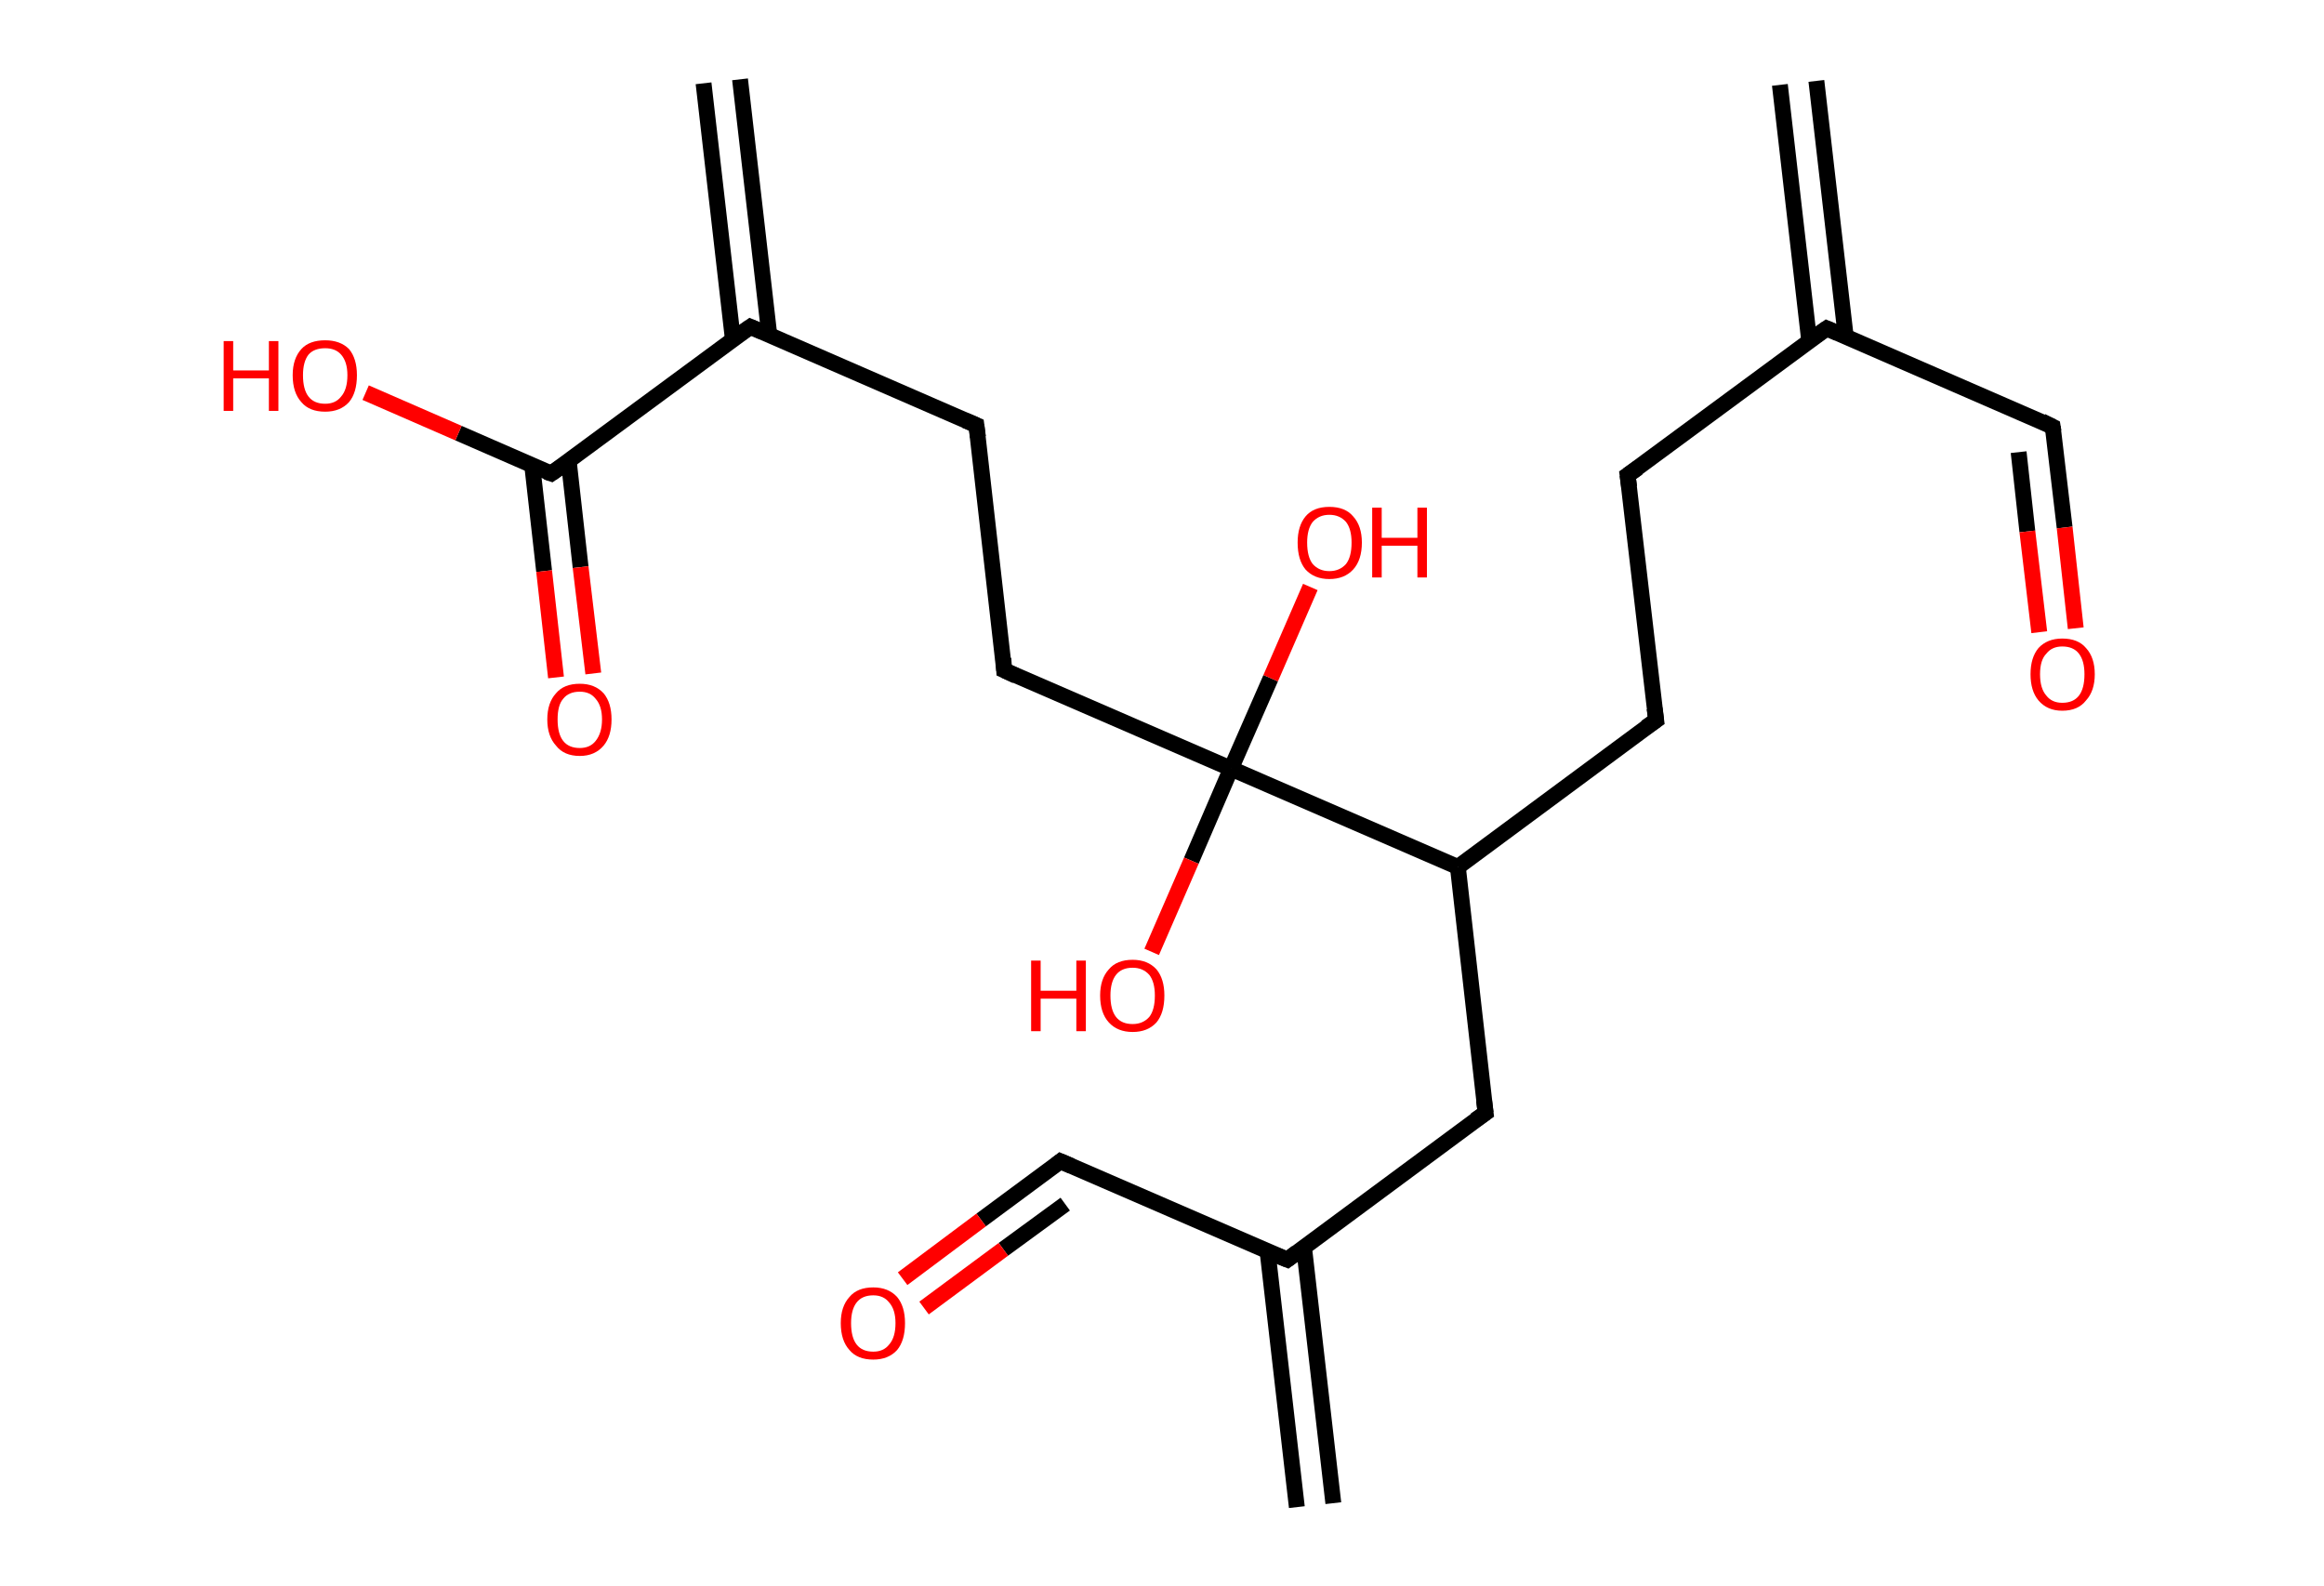 <?xml version='1.0' encoding='ASCII' standalone='yes'?>
<svg xmlns="http://www.w3.org/2000/svg" xmlns:rdkit="http://www.rdkit.org/xml" xmlns:xlink="http://www.w3.org/1999/xlink" version="1.1" baseProfile="full" xml:space="preserve" width="293px" height="200px" viewBox="0 0 293 200">
<!-- END OF HEADER -->
<rect style="opacity:1.0;fill:#FFFFFF;stroke:none" width="293.0" height="200.0" x="0.0" y="0.0"> </rect>
<path class="bond-0 atom-0 atom-1" d="M 229.0,10.2 L 232.7,42.4" style="fill:none;fill-rule:evenodd;stroke:#000000;stroke-width:2.0px;stroke-linecap:butt;stroke-linejoin:miter;stroke-opacity:1"/>
<path class="bond-0 atom-0 atom-1" d="M 224.4,10.7 L 228.1,43.0" style="fill:none;fill-rule:evenodd;stroke:#000000;stroke-width:2.0px;stroke-linecap:butt;stroke-linejoin:miter;stroke-opacity:1"/>
<path class="bond-1 atom-1 atom-2" d="M 230.3,41.4 L 258.8,53.8" style="fill:none;fill-rule:evenodd;stroke:#000000;stroke-width:2.0px;stroke-linecap:butt;stroke-linejoin:miter;stroke-opacity:1"/>
<path class="bond-2 atom-2 atom-3" d="M 258.8,53.8 L 260.3,66.5" style="fill:none;fill-rule:evenodd;stroke:#000000;stroke-width:2.0px;stroke-linecap:butt;stroke-linejoin:miter;stroke-opacity:1"/>
<path class="bond-2 atom-2 atom-3" d="M 260.3,66.5 L 261.7,79.2" style="fill:none;fill-rule:evenodd;stroke:#FF0000;stroke-width:2.0px;stroke-linecap:butt;stroke-linejoin:miter;stroke-opacity:1"/>
<path class="bond-2 atom-2 atom-3" d="M 254.5,57.0 L 255.6,67.0" style="fill:none;fill-rule:evenodd;stroke:#000000;stroke-width:2.0px;stroke-linecap:butt;stroke-linejoin:miter;stroke-opacity:1"/>
<path class="bond-2 atom-2 atom-3" d="M 255.6,67.0 L 257.1,79.7" style="fill:none;fill-rule:evenodd;stroke:#FF0000;stroke-width:2.0px;stroke-linecap:butt;stroke-linejoin:miter;stroke-opacity:1"/>
<path class="bond-3 atom-1 atom-4" d="M 230.3,41.4 L 205.2,59.9" style="fill:none;fill-rule:evenodd;stroke:#000000;stroke-width:2.0px;stroke-linecap:butt;stroke-linejoin:miter;stroke-opacity:1"/>
<path class="bond-4 atom-4 atom-5" d="M 205.2,59.9 L 208.8,90.8" style="fill:none;fill-rule:evenodd;stroke:#000000;stroke-width:2.0px;stroke-linecap:butt;stroke-linejoin:miter;stroke-opacity:1"/>
<path class="bond-5 atom-5 atom-6" d="M 208.8,90.8 L 183.8,109.3" style="fill:none;fill-rule:evenodd;stroke:#000000;stroke-width:2.0px;stroke-linecap:butt;stroke-linejoin:miter;stroke-opacity:1"/>
<path class="bond-6 atom-6 atom-7" d="M 183.8,109.3 L 187.3,140.3" style="fill:none;fill-rule:evenodd;stroke:#000000;stroke-width:2.0px;stroke-linecap:butt;stroke-linejoin:miter;stroke-opacity:1"/>
<path class="bond-7 atom-7 atom-8" d="M 187.3,140.3 L 162.3,158.8" style="fill:none;fill-rule:evenodd;stroke:#000000;stroke-width:2.0px;stroke-linecap:butt;stroke-linejoin:miter;stroke-opacity:1"/>
<path class="bond-8 atom-8 atom-9" d="M 159.8,157.7 L 163.5,190.0" style="fill:none;fill-rule:evenodd;stroke:#000000;stroke-width:2.0px;stroke-linecap:butt;stroke-linejoin:miter;stroke-opacity:1"/>
<path class="bond-8 atom-8 atom-9" d="M 164.4,157.2 L 168.1,189.5" style="fill:none;fill-rule:evenodd;stroke:#000000;stroke-width:2.0px;stroke-linecap:butt;stroke-linejoin:miter;stroke-opacity:1"/>
<path class="bond-9 atom-8 atom-10" d="M 162.3,158.8 L 133.7,146.4" style="fill:none;fill-rule:evenodd;stroke:#000000;stroke-width:2.0px;stroke-linecap:butt;stroke-linejoin:miter;stroke-opacity:1"/>
<path class="bond-10 atom-10 atom-11" d="M 133.7,146.4 L 123.7,153.8" style="fill:none;fill-rule:evenodd;stroke:#000000;stroke-width:2.0px;stroke-linecap:butt;stroke-linejoin:miter;stroke-opacity:1"/>
<path class="bond-10 atom-10 atom-11" d="M 123.7,153.8 L 113.8,161.2" style="fill:none;fill-rule:evenodd;stroke:#FF0000;stroke-width:2.0px;stroke-linecap:butt;stroke-linejoin:miter;stroke-opacity:1"/>
<path class="bond-10 atom-10 atom-11" d="M 134.3,151.8 L 126.5,157.5" style="fill:none;fill-rule:evenodd;stroke:#000000;stroke-width:2.0px;stroke-linecap:butt;stroke-linejoin:miter;stroke-opacity:1"/>
<path class="bond-10 atom-10 atom-11" d="M 126.5,157.5 L 116.5,164.9" style="fill:none;fill-rule:evenodd;stroke:#FF0000;stroke-width:2.0px;stroke-linecap:butt;stroke-linejoin:miter;stroke-opacity:1"/>
<path class="bond-11 atom-6 atom-12" d="M 183.8,109.3 L 155.2,96.9" style="fill:none;fill-rule:evenodd;stroke:#000000;stroke-width:2.0px;stroke-linecap:butt;stroke-linejoin:miter;stroke-opacity:1"/>
<path class="bond-12 atom-12 atom-13" d="M 155.2,96.9 L 160.2,85.5" style="fill:none;fill-rule:evenodd;stroke:#000000;stroke-width:2.0px;stroke-linecap:butt;stroke-linejoin:miter;stroke-opacity:1"/>
<path class="bond-12 atom-12 atom-13" d="M 160.2,85.5 L 165.2,74.0" style="fill:none;fill-rule:evenodd;stroke:#FF0000;stroke-width:2.0px;stroke-linecap:butt;stroke-linejoin:miter;stroke-opacity:1"/>
<path class="bond-13 atom-12 atom-14" d="M 155.2,96.9 L 150.2,108.5" style="fill:none;fill-rule:evenodd;stroke:#000000;stroke-width:2.0px;stroke-linecap:butt;stroke-linejoin:miter;stroke-opacity:1"/>
<path class="bond-13 atom-12 atom-14" d="M 150.2,108.5 L 145.2,120.0" style="fill:none;fill-rule:evenodd;stroke:#FF0000;stroke-width:2.0px;stroke-linecap:butt;stroke-linejoin:miter;stroke-opacity:1"/>
<path class="bond-14 atom-12 atom-15" d="M 155.2,96.9 L 126.6,84.5" style="fill:none;fill-rule:evenodd;stroke:#000000;stroke-width:2.0px;stroke-linecap:butt;stroke-linejoin:miter;stroke-opacity:1"/>
<path class="bond-15 atom-15 atom-16" d="M 126.6,84.5 L 123.1,53.6" style="fill:none;fill-rule:evenodd;stroke:#000000;stroke-width:2.0px;stroke-linecap:butt;stroke-linejoin:miter;stroke-opacity:1"/>
<path class="bond-16 atom-16 atom-17" d="M 123.1,53.6 L 94.6,41.2" style="fill:none;fill-rule:evenodd;stroke:#000000;stroke-width:2.0px;stroke-linecap:butt;stroke-linejoin:miter;stroke-opacity:1"/>
<path class="bond-17 atom-17 atom-18" d="M 97.0,42.3 L 93.3,10.0" style="fill:none;fill-rule:evenodd;stroke:#000000;stroke-width:2.0px;stroke-linecap:butt;stroke-linejoin:miter;stroke-opacity:1"/>
<path class="bond-17 atom-17 atom-18" d="M 92.4,42.8 L 88.7,10.5" style="fill:none;fill-rule:evenodd;stroke:#000000;stroke-width:2.0px;stroke-linecap:butt;stroke-linejoin:miter;stroke-opacity:1"/>
<path class="bond-18 atom-17 atom-19" d="M 94.6,41.2 L 69.5,59.7" style="fill:none;fill-rule:evenodd;stroke:#000000;stroke-width:2.0px;stroke-linecap:butt;stroke-linejoin:miter;stroke-opacity:1"/>
<path class="bond-19 atom-19 atom-20" d="M 67.1,58.7 L 68.6,72.0" style="fill:none;fill-rule:evenodd;stroke:#000000;stroke-width:2.0px;stroke-linecap:butt;stroke-linejoin:miter;stroke-opacity:1"/>
<path class="bond-19 atom-19 atom-20" d="M 68.6,72.0 L 70.1,85.4" style="fill:none;fill-rule:evenodd;stroke:#FF0000;stroke-width:2.0px;stroke-linecap:butt;stroke-linejoin:miter;stroke-opacity:1"/>
<path class="bond-19 atom-19 atom-20" d="M 71.7,58.1 L 73.2,71.5" style="fill:none;fill-rule:evenodd;stroke:#000000;stroke-width:2.0px;stroke-linecap:butt;stroke-linejoin:miter;stroke-opacity:1"/>
<path class="bond-19 atom-19 atom-20" d="M 73.2,71.5 L 74.8,84.9" style="fill:none;fill-rule:evenodd;stroke:#FF0000;stroke-width:2.0px;stroke-linecap:butt;stroke-linejoin:miter;stroke-opacity:1"/>
<path class="bond-20 atom-19 atom-21" d="M 69.5,59.7 L 57.8,54.6" style="fill:none;fill-rule:evenodd;stroke:#000000;stroke-width:2.0px;stroke-linecap:butt;stroke-linejoin:miter;stroke-opacity:1"/>
<path class="bond-20 atom-19 atom-21" d="M 57.8,54.6 L 46.1,49.5" style="fill:none;fill-rule:evenodd;stroke:#FF0000;stroke-width:2.0px;stroke-linecap:butt;stroke-linejoin:miter;stroke-opacity:1"/>
<path d="M 231.7,42.0 L 230.3,41.4 L 229.0,42.3" style="fill:none;stroke:#000000;stroke-width:2.0px;stroke-linecap:butt;stroke-linejoin:miter;stroke-opacity:1;"/>
<path d="M 257.4,53.1 L 258.8,53.8 L 258.9,54.4" style="fill:none;stroke:#000000;stroke-width:2.0px;stroke-linecap:butt;stroke-linejoin:miter;stroke-opacity:1;"/>
<path d="M 206.5,59.0 L 205.2,59.9 L 205.4,61.4" style="fill:none;stroke:#000000;stroke-width:2.0px;stroke-linecap:butt;stroke-linejoin:miter;stroke-opacity:1;"/>
<path d="M 208.6,89.3 L 208.8,90.8 L 207.5,91.7" style="fill:none;stroke:#000000;stroke-width:2.0px;stroke-linecap:butt;stroke-linejoin:miter;stroke-opacity:1;"/>
<path d="M 187.1,138.7 L 187.3,140.3 L 186.0,141.2" style="fill:none;stroke:#000000;stroke-width:2.0px;stroke-linecap:butt;stroke-linejoin:miter;stroke-opacity:1;"/>
<path d="M 163.5,157.9 L 162.3,158.8 L 160.8,158.2" style="fill:none;stroke:#000000;stroke-width:2.0px;stroke-linecap:butt;stroke-linejoin:miter;stroke-opacity:1;"/>
<path d="M 135.1,147.0 L 133.7,146.4 L 133.2,146.8" style="fill:none;stroke:#000000;stroke-width:2.0px;stroke-linecap:butt;stroke-linejoin:miter;stroke-opacity:1;"/>
<path d="M 128.1,85.2 L 126.6,84.5 L 126.5,83.0" style="fill:none;stroke:#000000;stroke-width:2.0px;stroke-linecap:butt;stroke-linejoin:miter;stroke-opacity:1;"/>
<path d="M 123.3,55.1 L 123.1,53.6 L 121.7,53.0" style="fill:none;stroke:#000000;stroke-width:2.0px;stroke-linecap:butt;stroke-linejoin:miter;stroke-opacity:1;"/>
<path d="M 96.0,41.8 L 94.6,41.2 L 93.3,42.1" style="fill:none;stroke:#000000;stroke-width:2.0px;stroke-linecap:butt;stroke-linejoin:miter;stroke-opacity:1;"/>
<path d="M 70.8,58.8 L 69.5,59.7 L 68.9,59.5" style="fill:none;stroke:#000000;stroke-width:2.0px;stroke-linecap:butt;stroke-linejoin:miter;stroke-opacity:1;"/>
<path class="atom-3" d="M 256.0 85.0 Q 256.0 82.9, 257.0 81.7 Q 258.1 80.5, 260.0 80.5 Q 262.0 80.5, 263.0 81.7 Q 264.1 82.9, 264.1 85.0 Q 264.1 87.1, 263.0 88.3 Q 262.0 89.6, 260.0 89.6 Q 258.1 89.6, 257.0 88.3 Q 256.0 87.1, 256.0 85.0 M 260.0 88.6 Q 261.4 88.6, 262.1 87.7 Q 262.8 86.8, 262.8 85.0 Q 262.8 83.3, 262.1 82.4 Q 261.4 81.5, 260.0 81.5 Q 258.7 81.5, 258.0 82.4 Q 257.2 83.2, 257.2 85.0 Q 257.2 86.8, 258.0 87.7 Q 258.7 88.6, 260.0 88.6 " fill="#FF0000"/>
<path class="atom-11" d="M 106.0 166.8 Q 106.0 164.7, 107.1 163.5 Q 108.1 162.3, 110.1 162.3 Q 112.0 162.3, 113.1 163.5 Q 114.1 164.7, 114.1 166.8 Q 114.1 169.0, 113.1 170.2 Q 112.0 171.4, 110.1 171.4 Q 108.1 171.4, 107.1 170.2 Q 106.0 169.0, 106.0 166.8 M 110.1 170.4 Q 111.4 170.4, 112.1 169.5 Q 112.9 168.6, 112.9 166.8 Q 112.9 165.1, 112.1 164.2 Q 111.4 163.3, 110.1 163.3 Q 108.7 163.3, 108.0 164.2 Q 107.3 165.1, 107.3 166.8 Q 107.3 168.6, 108.0 169.5 Q 108.7 170.4, 110.1 170.4 " fill="#FF0000"/>
<path class="atom-13" d="M 163.6 68.4 Q 163.6 66.3, 164.6 65.1 Q 165.6 63.9, 167.6 63.9 Q 169.6 63.9, 170.6 65.1 Q 171.7 66.3, 171.7 68.4 Q 171.7 70.6, 170.6 71.8 Q 169.5 73.0, 167.6 73.0 Q 165.7 73.0, 164.6 71.8 Q 163.6 70.6, 163.6 68.4 M 167.6 72.0 Q 168.9 72.0, 169.7 71.1 Q 170.4 70.2, 170.4 68.4 Q 170.4 66.7, 169.7 65.8 Q 168.9 64.9, 167.6 64.9 Q 166.3 64.9, 165.5 65.8 Q 164.8 66.7, 164.8 68.4 Q 164.8 70.2, 165.5 71.1 Q 166.3 72.0, 167.6 72.0 " fill="#FF0000"/>
<path class="atom-13" d="M 173.0 64.0 L 174.2 64.0 L 174.2 67.8 L 178.7 67.8 L 178.7 64.0 L 179.9 64.0 L 179.9 72.8 L 178.7 72.8 L 178.7 68.8 L 174.2 68.8 L 174.2 72.8 L 173.0 72.8 L 173.0 64.0 " fill="#FF0000"/>
<path class="atom-14" d="M 130.0 121.1 L 131.2 121.1 L 131.2 124.9 L 135.7 124.9 L 135.7 121.1 L 136.9 121.1 L 136.9 130.0 L 135.7 130.0 L 135.7 125.9 L 131.2 125.9 L 131.2 130.0 L 130.0 130.0 L 130.0 121.1 " fill="#FF0000"/>
<path class="atom-14" d="M 138.7 125.5 Q 138.7 123.4, 139.8 122.2 Q 140.8 121.0, 142.8 121.0 Q 144.7 121.0, 145.8 122.2 Q 146.8 123.4, 146.8 125.5 Q 146.8 127.7, 145.8 128.9 Q 144.7 130.1, 142.8 130.1 Q 140.9 130.1, 139.8 128.9 Q 138.7 127.7, 138.7 125.5 M 142.8 129.1 Q 144.1 129.1, 144.9 128.2 Q 145.6 127.3, 145.6 125.5 Q 145.6 123.8, 144.9 122.9 Q 144.1 122.0, 142.8 122.0 Q 141.4 122.0, 140.7 122.9 Q 140.0 123.8, 140.0 125.5 Q 140.0 127.3, 140.7 128.2 Q 141.4 129.1, 142.8 129.1 " fill="#FF0000"/>
<path class="atom-20" d="M 69.0 90.7 Q 69.0 88.6, 70.1 87.4 Q 71.1 86.2, 73.1 86.2 Q 75.0 86.2, 76.1 87.4 Q 77.1 88.6, 77.1 90.7 Q 77.1 92.8, 76.1 94.0 Q 75.0 95.3, 73.1 95.3 Q 71.1 95.3, 70.1 94.0 Q 69.0 92.8, 69.0 90.7 M 73.1 94.3 Q 74.4 94.3, 75.1 93.4 Q 75.9 92.4, 75.9 90.7 Q 75.9 89.0, 75.1 88.1 Q 74.4 87.2, 73.1 87.2 Q 71.7 87.2, 71.0 88.1 Q 70.3 88.9, 70.3 90.7 Q 70.3 92.5, 71.0 93.4 Q 71.7 94.3, 73.1 94.3 " fill="#FF0000"/>
<path class="atom-21" d="M 28.2 43.0 L 29.4 43.0 L 29.4 46.7 L 33.9 46.7 L 33.9 43.0 L 35.1 43.0 L 35.1 51.8 L 33.9 51.8 L 33.9 47.7 L 29.4 47.7 L 29.4 51.8 L 28.2 51.8 L 28.2 43.0 " fill="#FF0000"/>
<path class="atom-21" d="M 36.9 47.3 Q 36.9 45.2, 38.0 44.0 Q 39.0 42.9, 41.0 42.9 Q 42.9 42.9, 44.0 44.0 Q 45.0 45.2, 45.0 47.3 Q 45.0 49.5, 44.0 50.7 Q 42.9 51.9, 41.0 51.9 Q 39.0 51.9, 38.0 50.7 Q 36.9 49.5, 36.9 47.3 M 41.0 50.9 Q 42.3 50.9, 43.0 50.0 Q 43.8 49.1, 43.8 47.3 Q 43.8 45.6, 43.0 44.7 Q 42.3 43.9, 41.0 43.9 Q 39.6 43.9, 38.9 44.7 Q 38.2 45.6, 38.2 47.3 Q 38.2 49.1, 38.9 50.0 Q 39.6 50.9, 41.0 50.9 " fill="#FF0000"/>
</svg>
